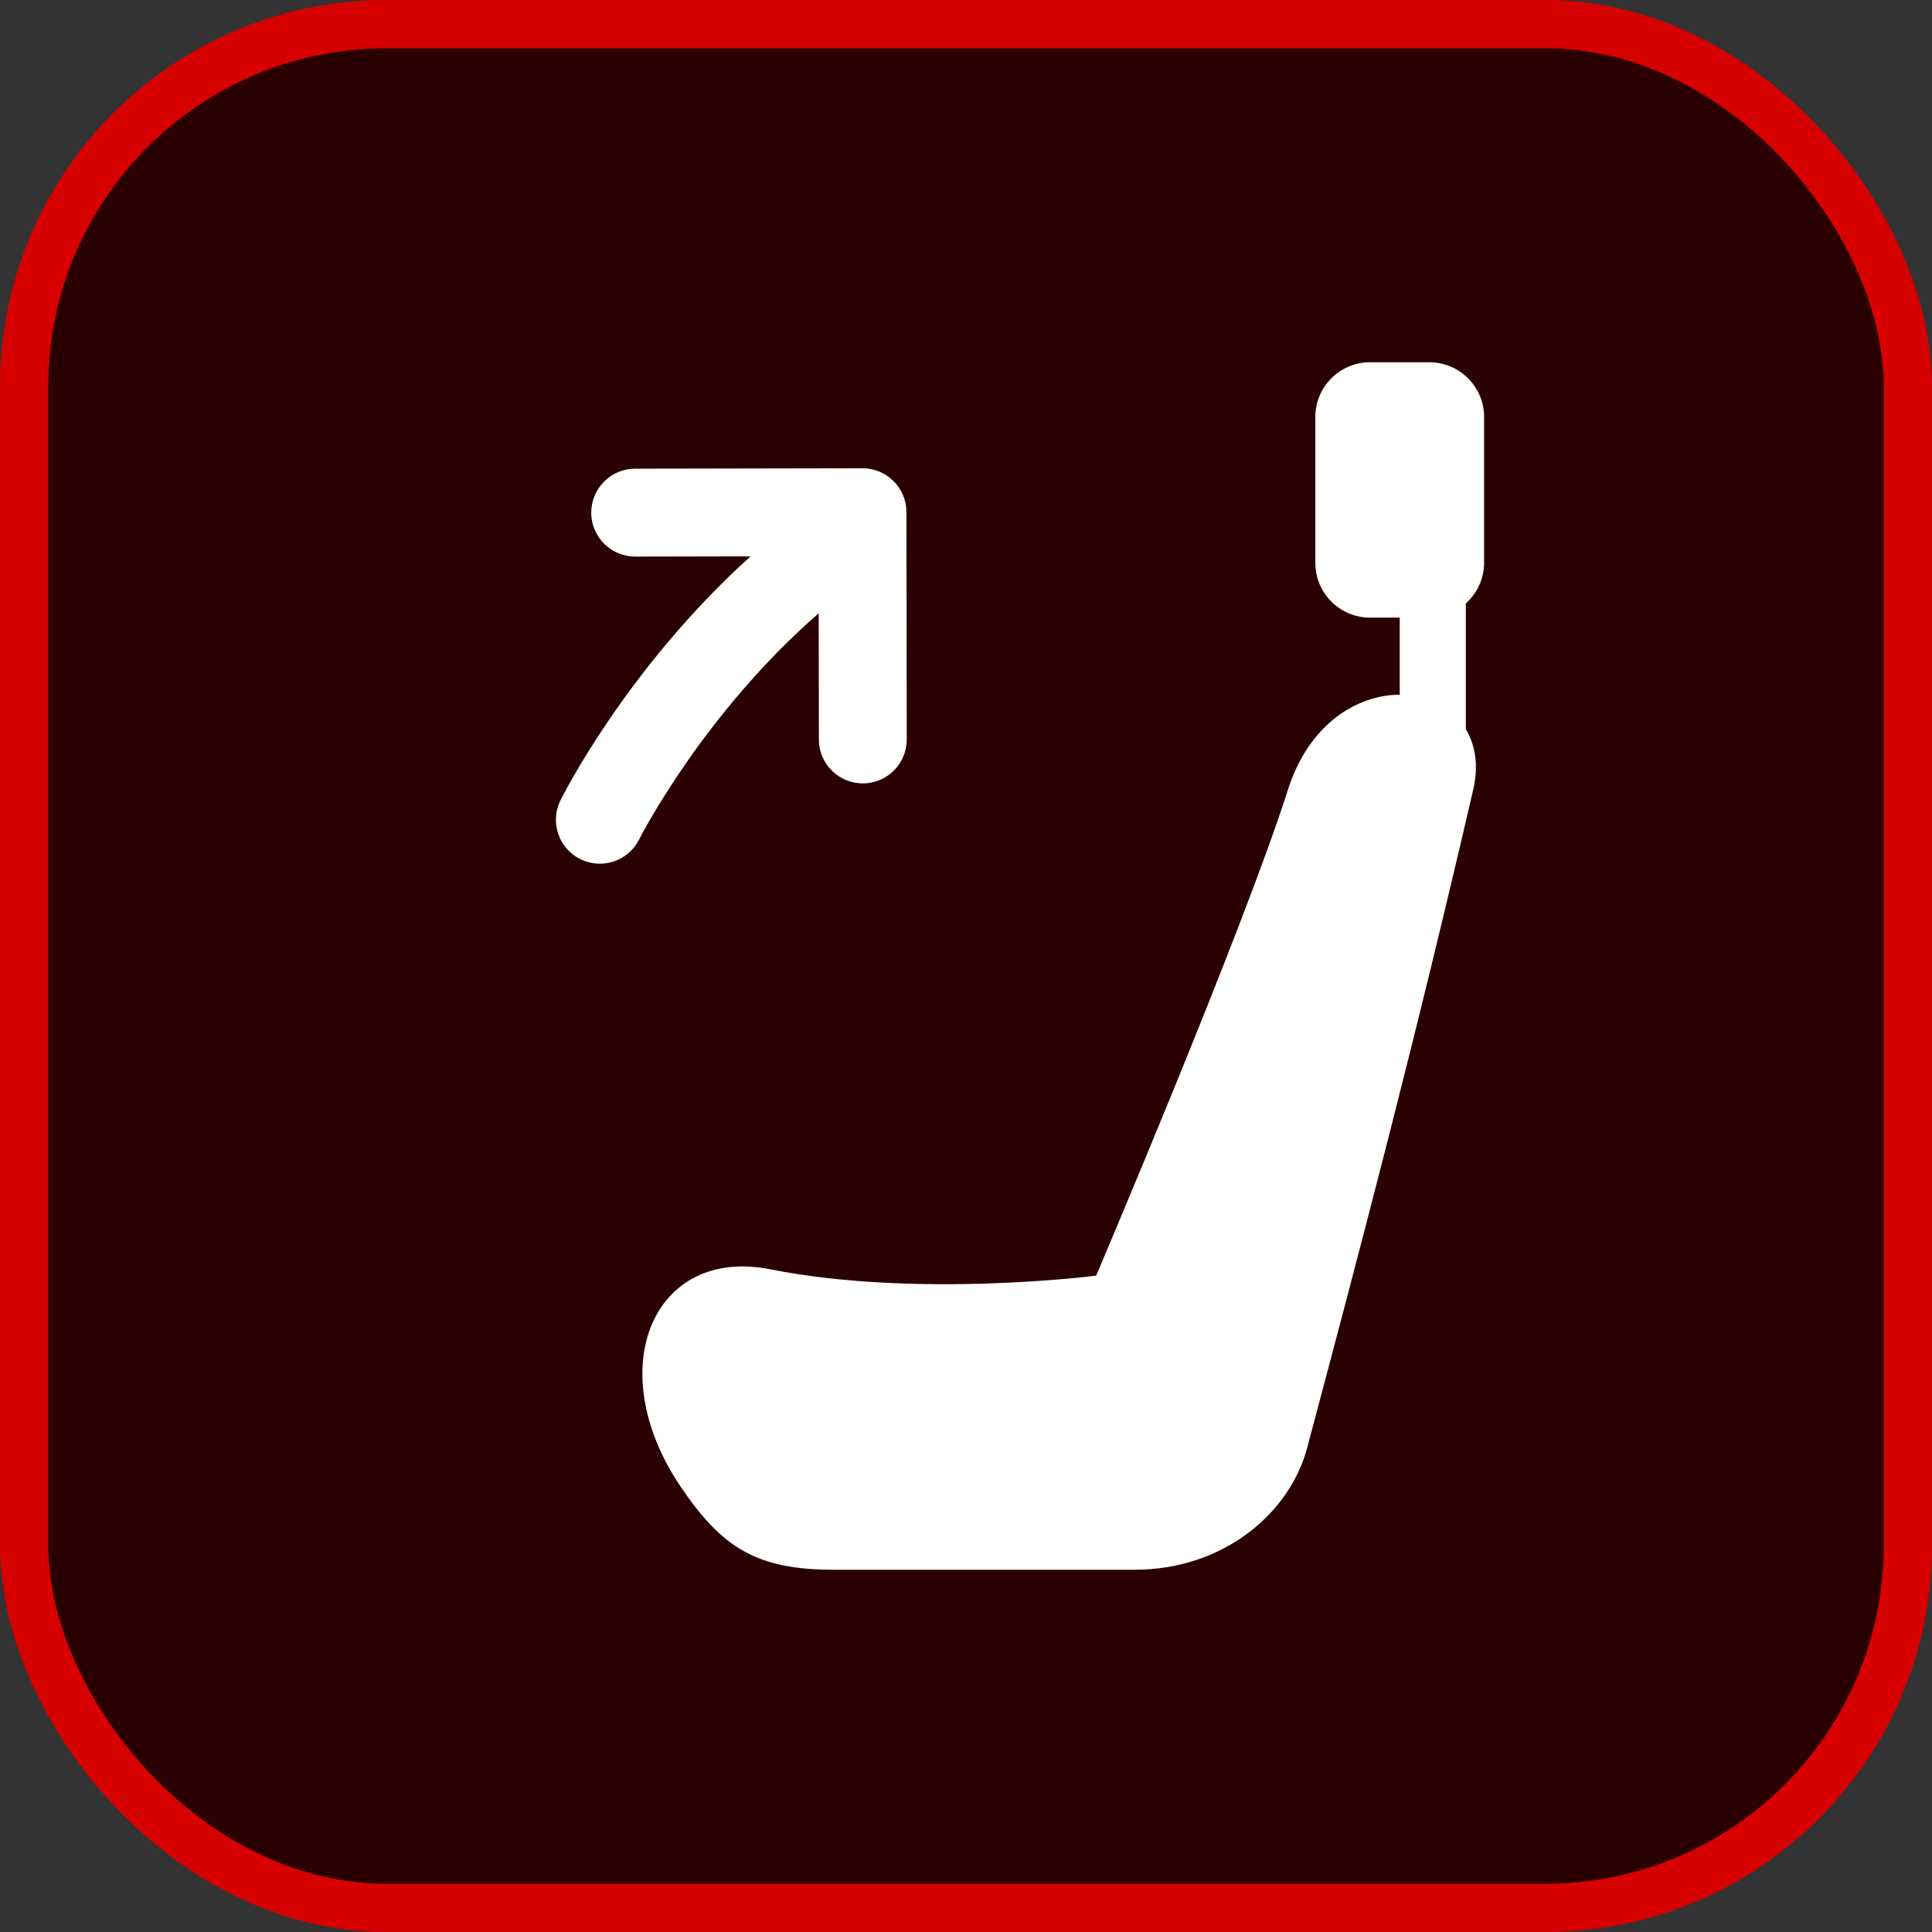<?xml version="1.0" encoding="UTF-8" standalone="no"?>
<svg
   height="800"
   viewBox="0 0 800 800"
   width="800"
   version="1.1"
   id="svg321"
   sodipodi:docname="vehicle-seat-horizon-up.svg"
   inkscape:version="1.2.2 (b0a8486541, 2022-12-01)"
   xmlns:inkscape="http://www.inkscape.org/namespaces/inkscape"
   xmlns:sodipodi="http://sodipodi.sourceforge.net/DTD/sodipodi-0.dtd"
   xmlns="http://www.w3.org/2000/svg"
   xmlns:svg="http://www.w3.org/2000/svg">
  <rect x="0" y="0" width="800" height="800" fill="#333333" stroke="none"/>
  <defs
     id="defs325" />
  <sodipodi:namedview
     id="namedview323"
     pagecolor="#ffffff"
     bordercolor="#000000"
     borderopacity="0.25"
     inkscape:showpageshadow="2"
     inkscape:pageopacity="0.0"
     inkscape:pagecheckerboard="0"
     inkscape:deskcolor="#d1d1d1"
     showgrid="false"
     inkscape:zoom="0.9775"
     inkscape:cx="401.53453"
     inkscape:cy="400"
     inkscape:window-width="1920"
     inkscape:window-height="1011"
     inkscape:window-x="0"
     inkscape:window-y="0"
     inkscape:window-maximized="1"
     inkscape:current-layer="g319" />
  <g
     fill="none"
     fill-rule="evenodd"
     id="g319">
    <rect
       fill="#2b0000"
       height="780"
       rx="150"
       stroke="#d70000"
       stroke-width="20"
       width="780"
       x="10"
       y="10"
       id="rect311" />
    <g
       fill="#fff"
       fill-rule="nonzero"
       id="g317">
      <path
         d="m614.531 233.092v-60.436c0-12.5-10.158-22.656-22.672-22.656h-24.548c-12.5 0-22.656 10.157-22.656 22.656v60.44c0 12.516 10.157 22.656 22.656 22.656h12.281v31.906c-17.547.047-37.547 11.969-46.299 39.39-18.532 58.266-79.406 201.171-79.406 201.171s-73.889 9.515-134.999-2.64c-48.327-9.562-70.142 41.015-37.032 90.045 17.267 25.546 31.735 34.375 63.516 34.375h124.39c37.062 0 64.329-23.594 71.453-50.295 22.906-85.985 45.048-170.015 68.797-272.658 2.39-10.25.812-18.641-3.046-25.14l.003-52.048c4.609-4.156 7.562-10.109 7.562-16.766z"
         id="path315" />
      <path
         d="m 357.3,324.384 c 10.047,-0.013 18.178,-8.168 18.166,-18.216 l -0.133,-94.111 c 0.002,-2.459 -0.504,-4.869 -1.45,-7.092 -0.911,-2.141 -2.227,-4.091 -3.907,-5.764 -3.413,-3.401 -8.05,-5.313 -12.874,-5.304 l -94.117,0.181 c -10.051,0.022 -18.175,8.177 -18.159,18.231 0.015,10.036 8.177,18.175 18.221,18.153 l 47.755,-0.092 c -50.819,45.79 -77.5,98.545 -78.712,100.989 -4.46,9 -0.812,19.887 8.174,24.377 8.99,4.48 19.906,0.82 24.395,-8.155 0.274,-0.558 26.294,-51.816 74.347,-93.633 l 0.075,52.29 c 3.8e-4,10 8.172,18.169 18.223,18.145 z"
         id="path4"
         style="stroke-width:1.918" />
    </g>
  </g>
</svg>
